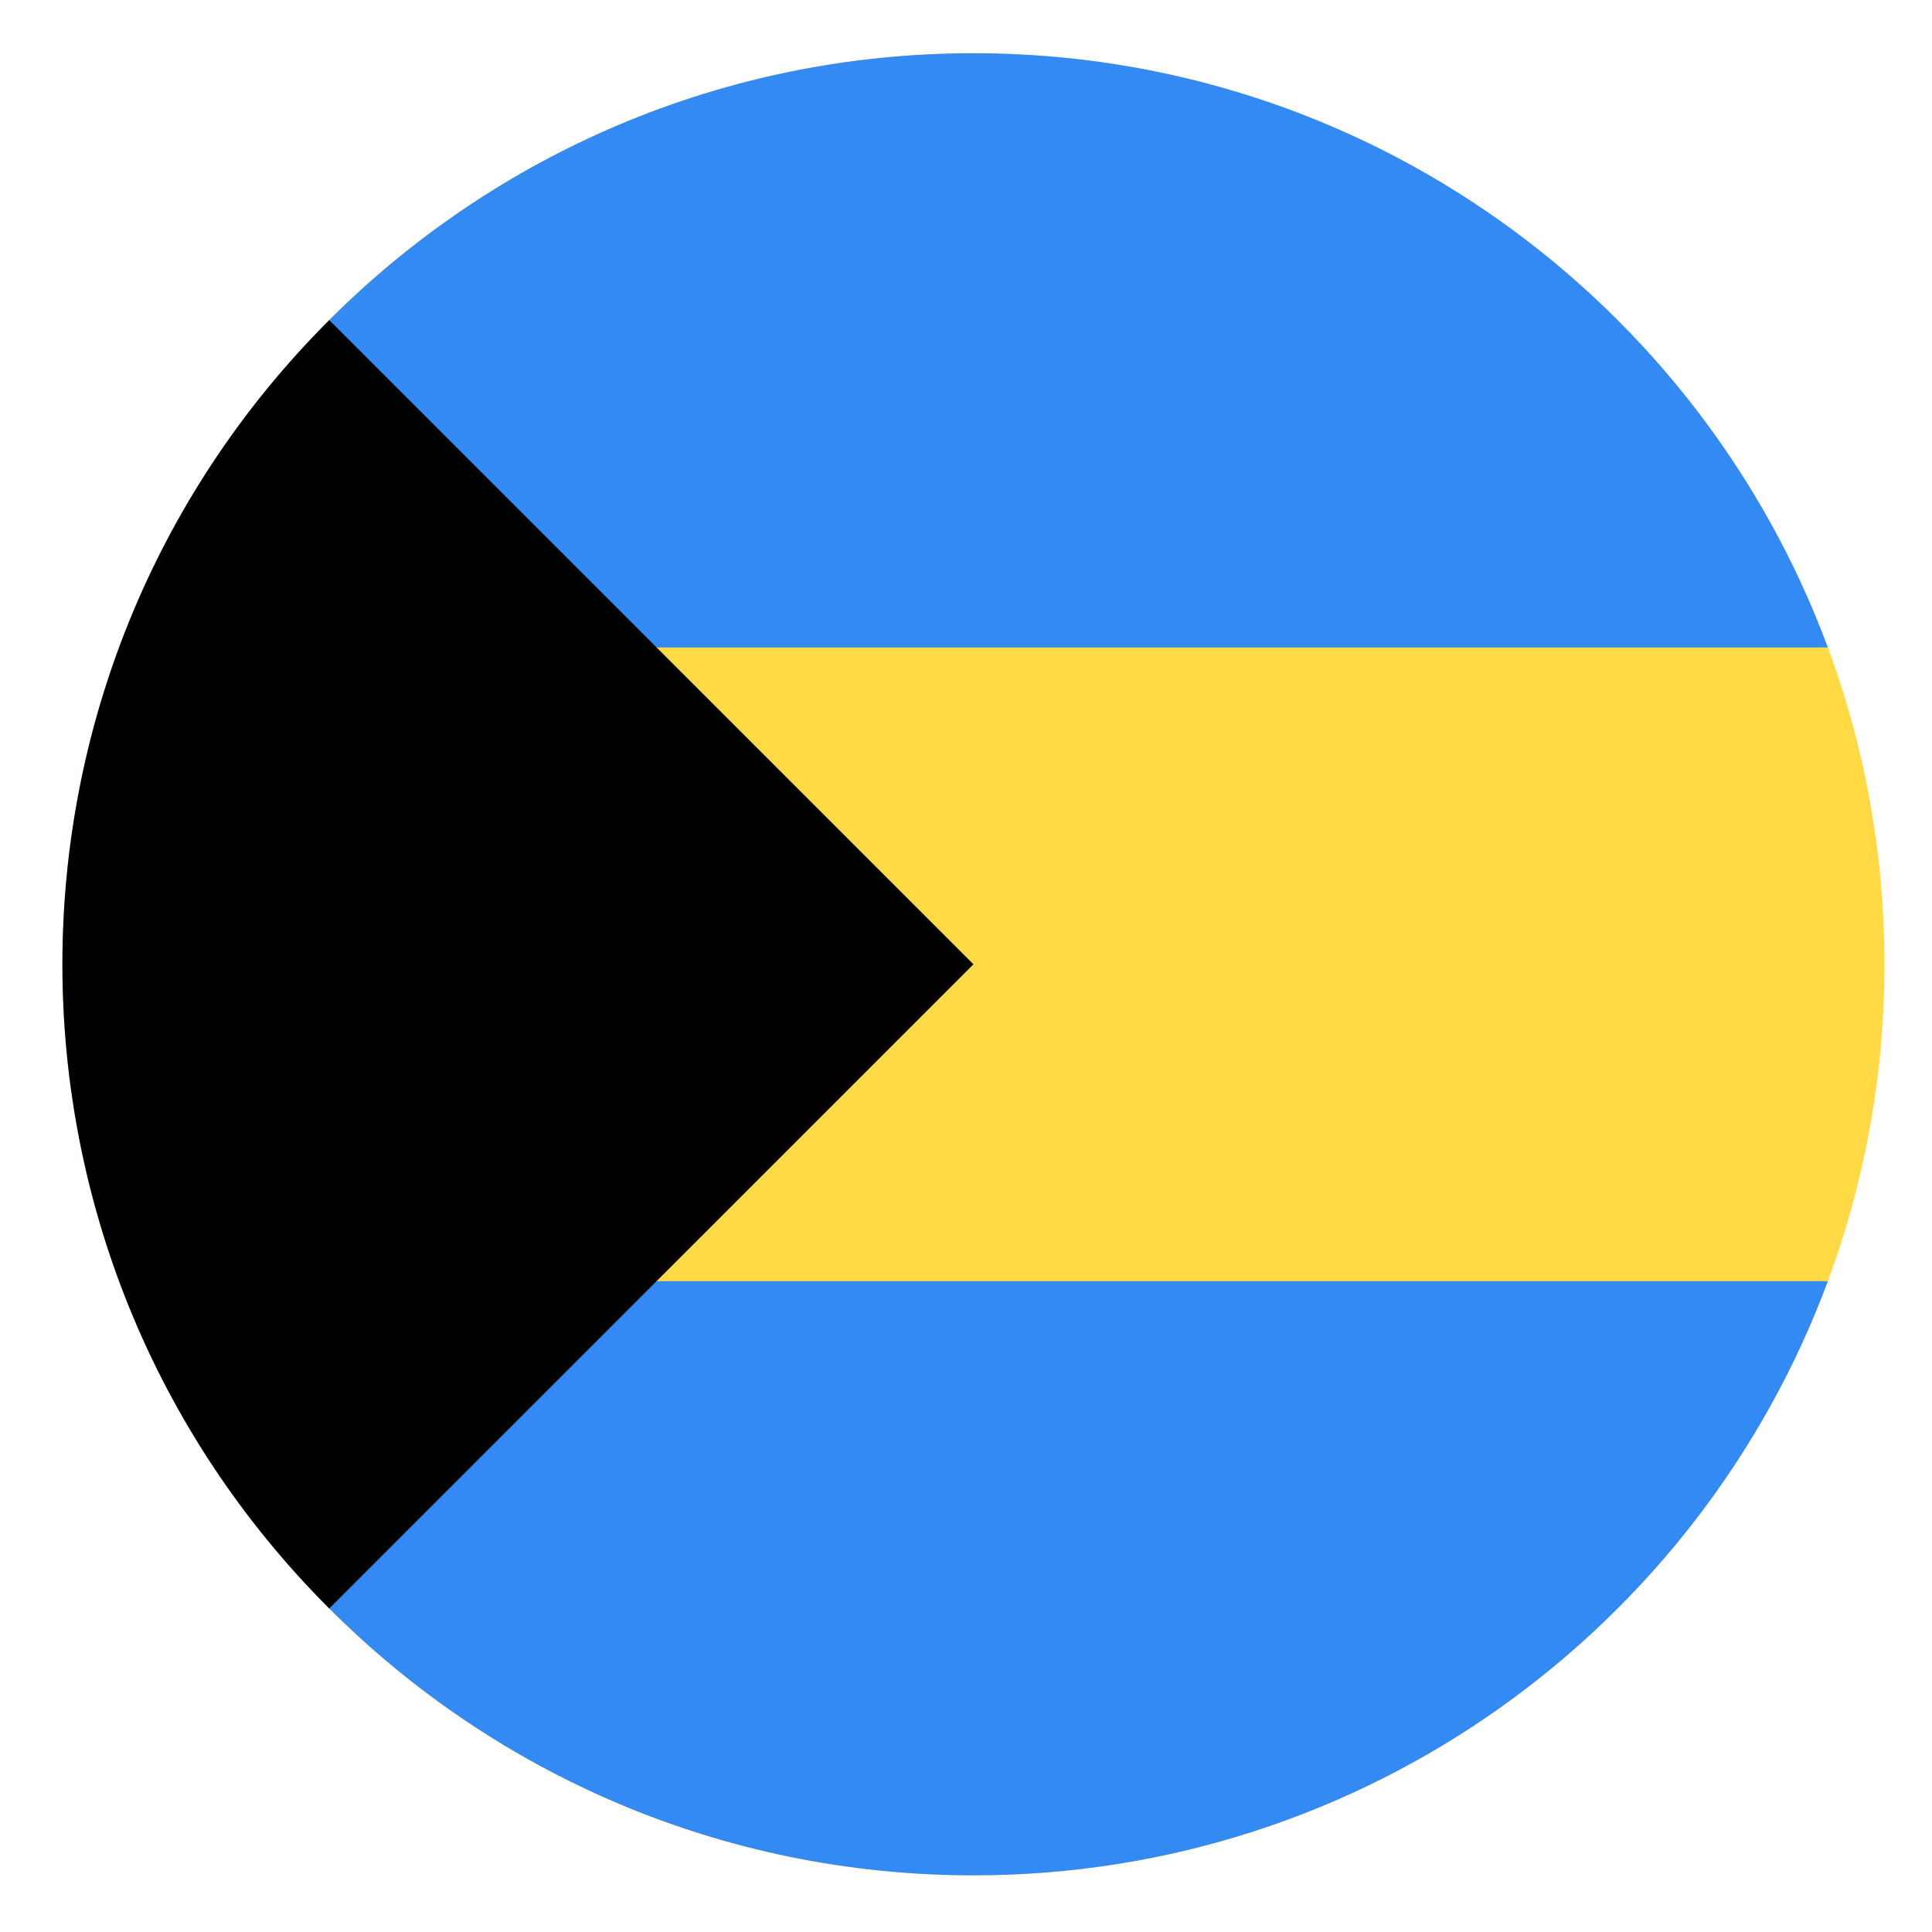 <svg width="27" height="27" viewBox="0 0 27 27" fill="none" xmlns="http://www.w3.org/2000/svg">
<g clip-path="url(#clip0_548_4242)">
<path d="M13.604 26.208C20.636 26.208 26.336 20.508 26.336 13.476C26.336 6.444 20.636 0.744 13.604 0.744C6.572 0.744 0.872 6.444 0.872 13.476C0.872 20.508 6.572 26.208 13.604 26.208Z" fill="#FFDA44"/>
<path d="M8.622 9.048H25.544C23.745 4.199 19.078 0.744 13.604 0.744C10.088 0.744 6.905 2.169 4.601 4.473L8.622 9.048Z" fill="#338AF3"/>
<path d="M8.622 17.905H25.544C23.745 22.753 19.078 26.208 13.604 26.208C10.088 26.208 6.905 24.783 4.602 22.479L8.622 17.905Z" fill="#338AF3"/>
<path d="M4.601 4.473C-0.371 9.445 -0.371 17.507 4.601 22.479C6.655 20.424 8.632 18.448 13.604 13.476L4.601 4.473Z" fill="black"/>
</g>
<defs>
<clipPath id="clip0_548_4242">
<rect width="25.464" height="25.464" fill="white" transform="translate(0.872 0.744)"/>
</clipPath>
</defs>
</svg>
